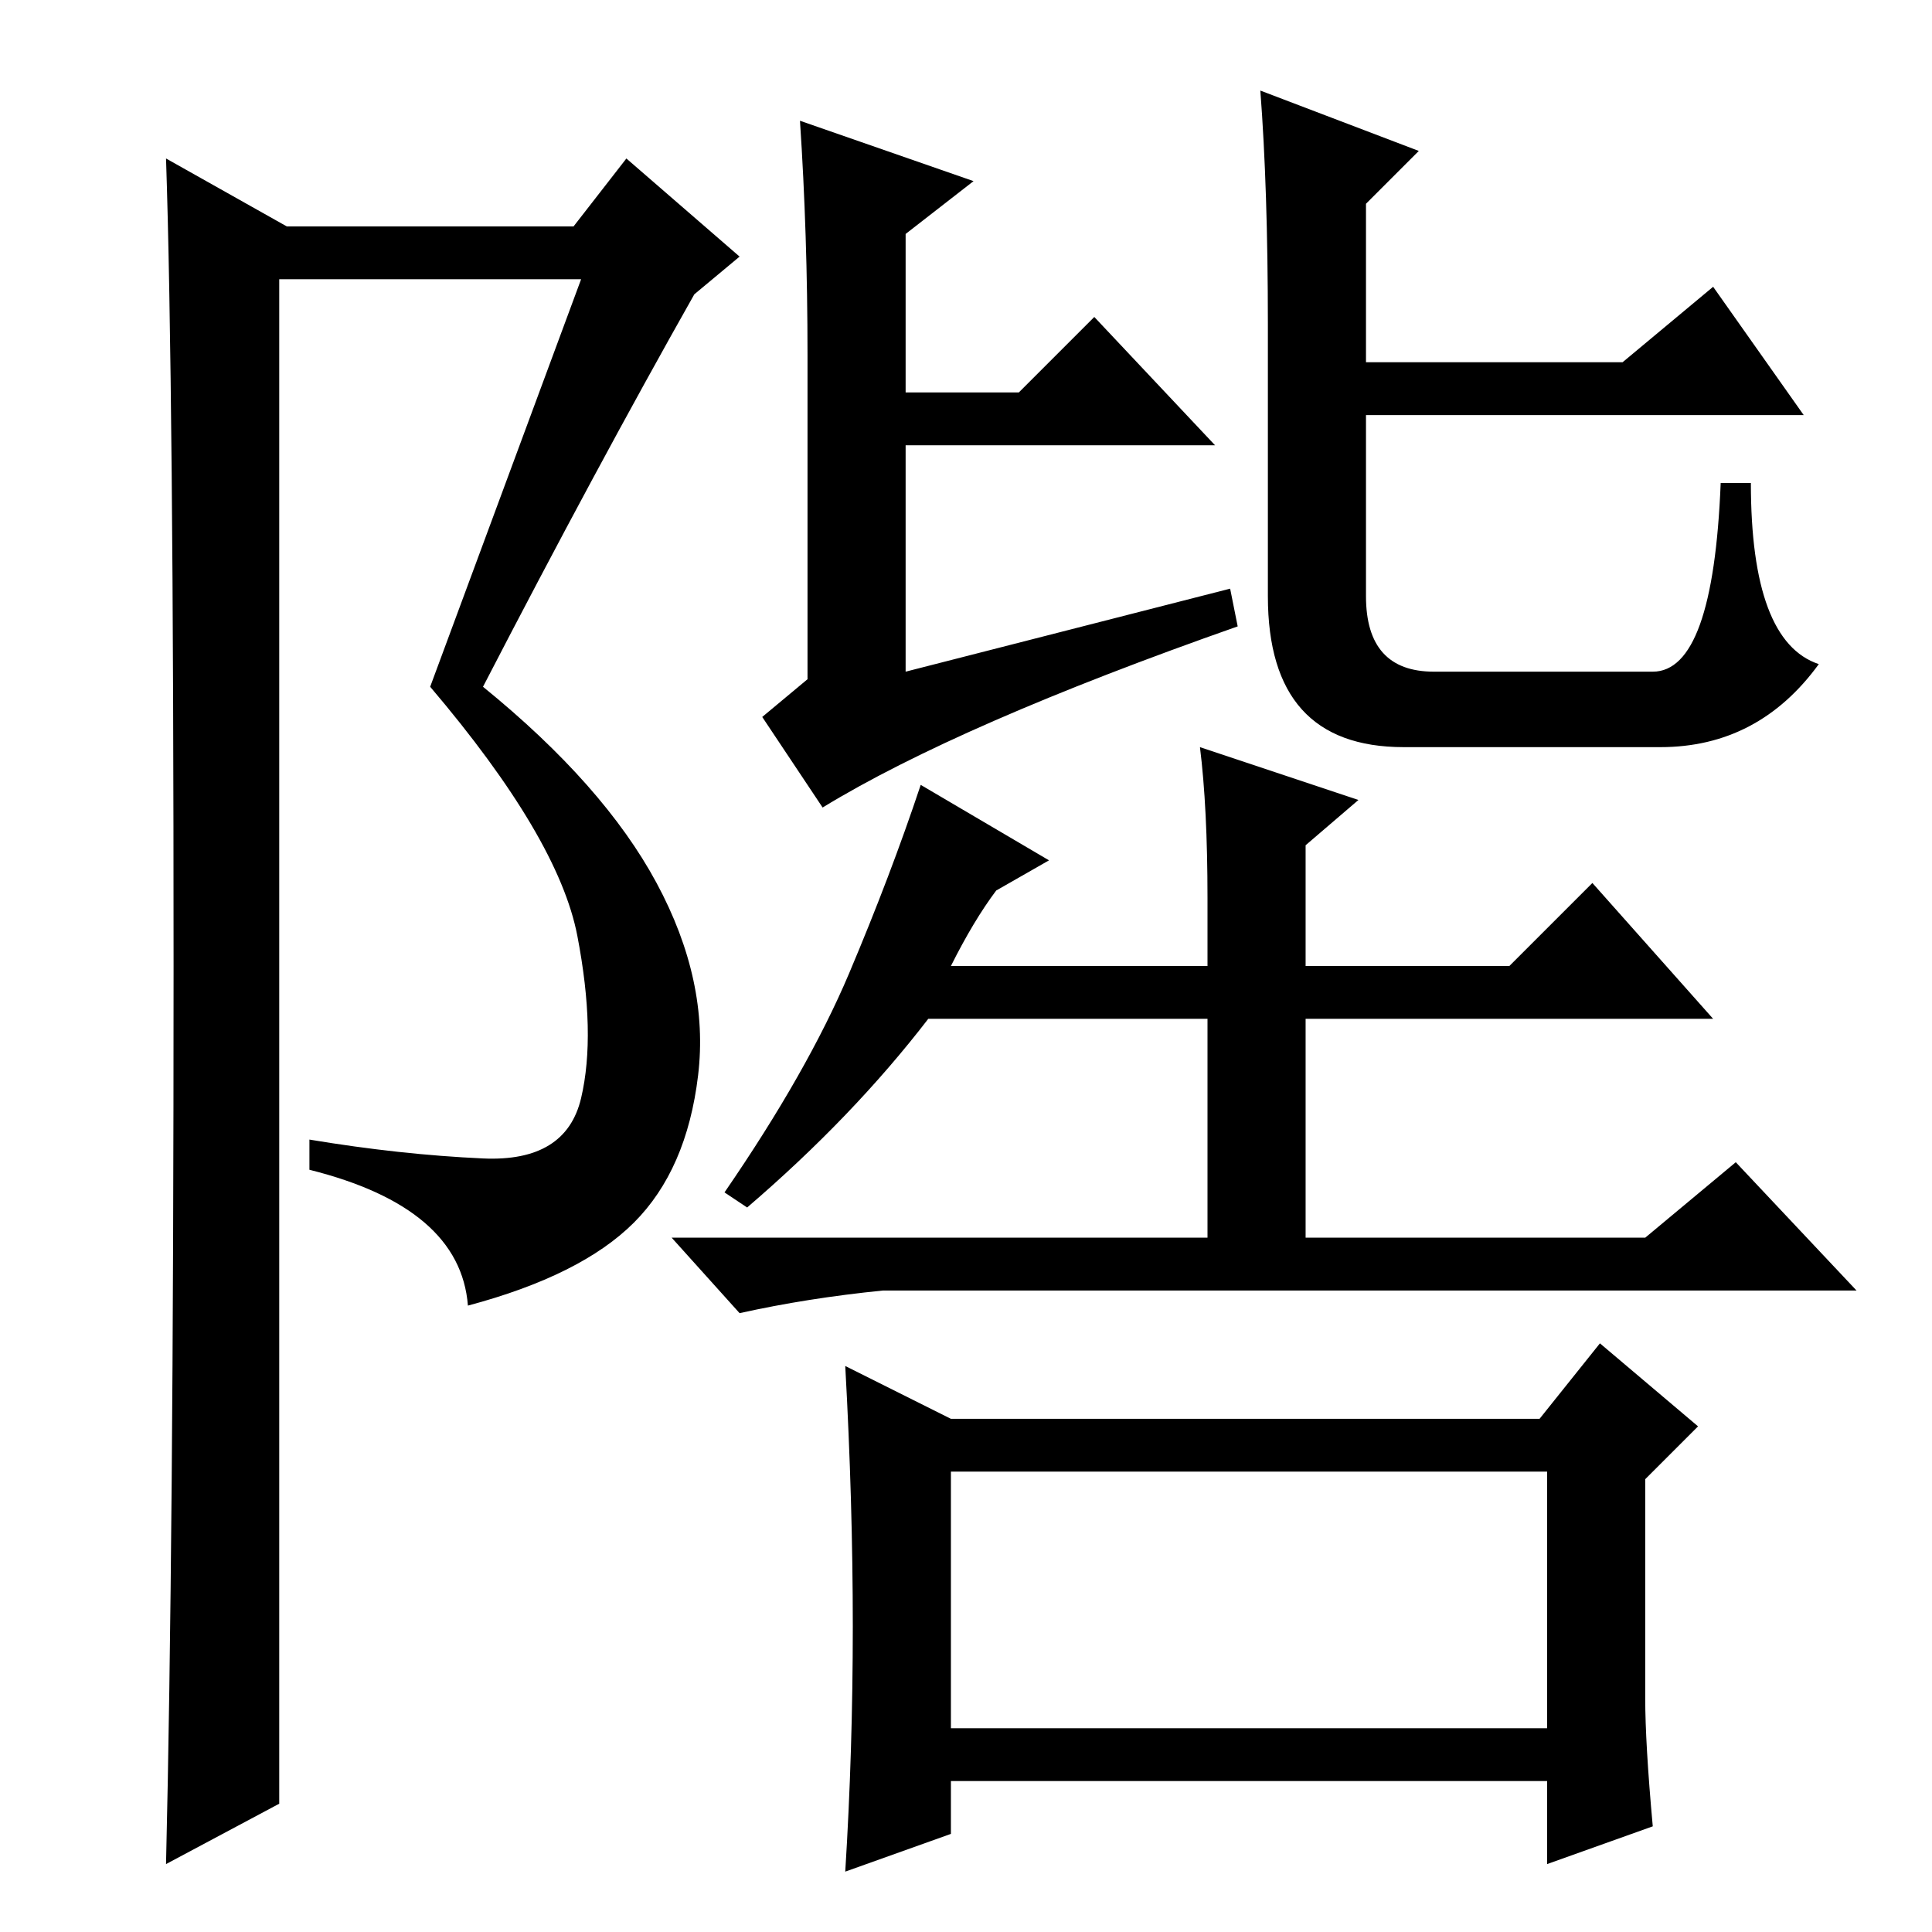 <?xml version="1.0" standalone="no"?>
<!DOCTYPE svg PUBLIC "-//W3C//DTD SVG 1.1//EN" "http://www.w3.org/Graphics/SVG/1.1/DTD/svg11.dtd" >
<svg xmlns="http://www.w3.org/2000/svg" xmlns:xlink="http://www.w3.org/1999/xlink" version="1.1" viewBox="0 -36 256 256">
  <g transform="matrix(1 0 0 -1 0 220)">
   <path fill="currentColor"
d="M101 161l6 5v43q0 16 -1 31l23 -8l-9 -7v-21h15l10 10l16 -17h-41v-30l43 11l1 -5q-37 -13 -55 -24zM168 213q0 18 -1 31l21 -8l-7 -7v-21h34l12 10l12 -17h-58v-24q0 -10 9 -10h29q8 0 9 25h4q0 -21 9 -24q-8 -11 -21 -11h-34q-18 0 -18 20v36zM126 27h79v34h-79v-34z
M218 31q0 -6 1 -17l-14 -5v11h-79v-7l-14 -5q1 16 1 32.5t-1 34.5l14 -7h78l8 10l13 -11l-7 -7v-29zM126 128h34v9q0 12 -1 20l21 -7l-7 -6v-16h27l11 11l16 -18h-54v-29h45l12 10l16 -17h-129q-10 -1 -19 -3l-9 10h71v29h-37q-10 -13 -24 -25l-3 2q11 16 16.5 29t9.5 25
l17 -10l-7 -4q-3 -4 -6 -10zM22 9q1 42 1 119t-1 107l16 -9h38l7 9l15 -13l-6 -5q-13 -23 -28 -52q16 -13 23 -26t5.5 -25.5t-8.5 -19.5t-22 -11q-1 13 -21 18v4q12 -2 23 -2.5t13 8t-0.5 21.5t-19.5 33l20 54h-40v-202z" />
  </g>

</svg>
